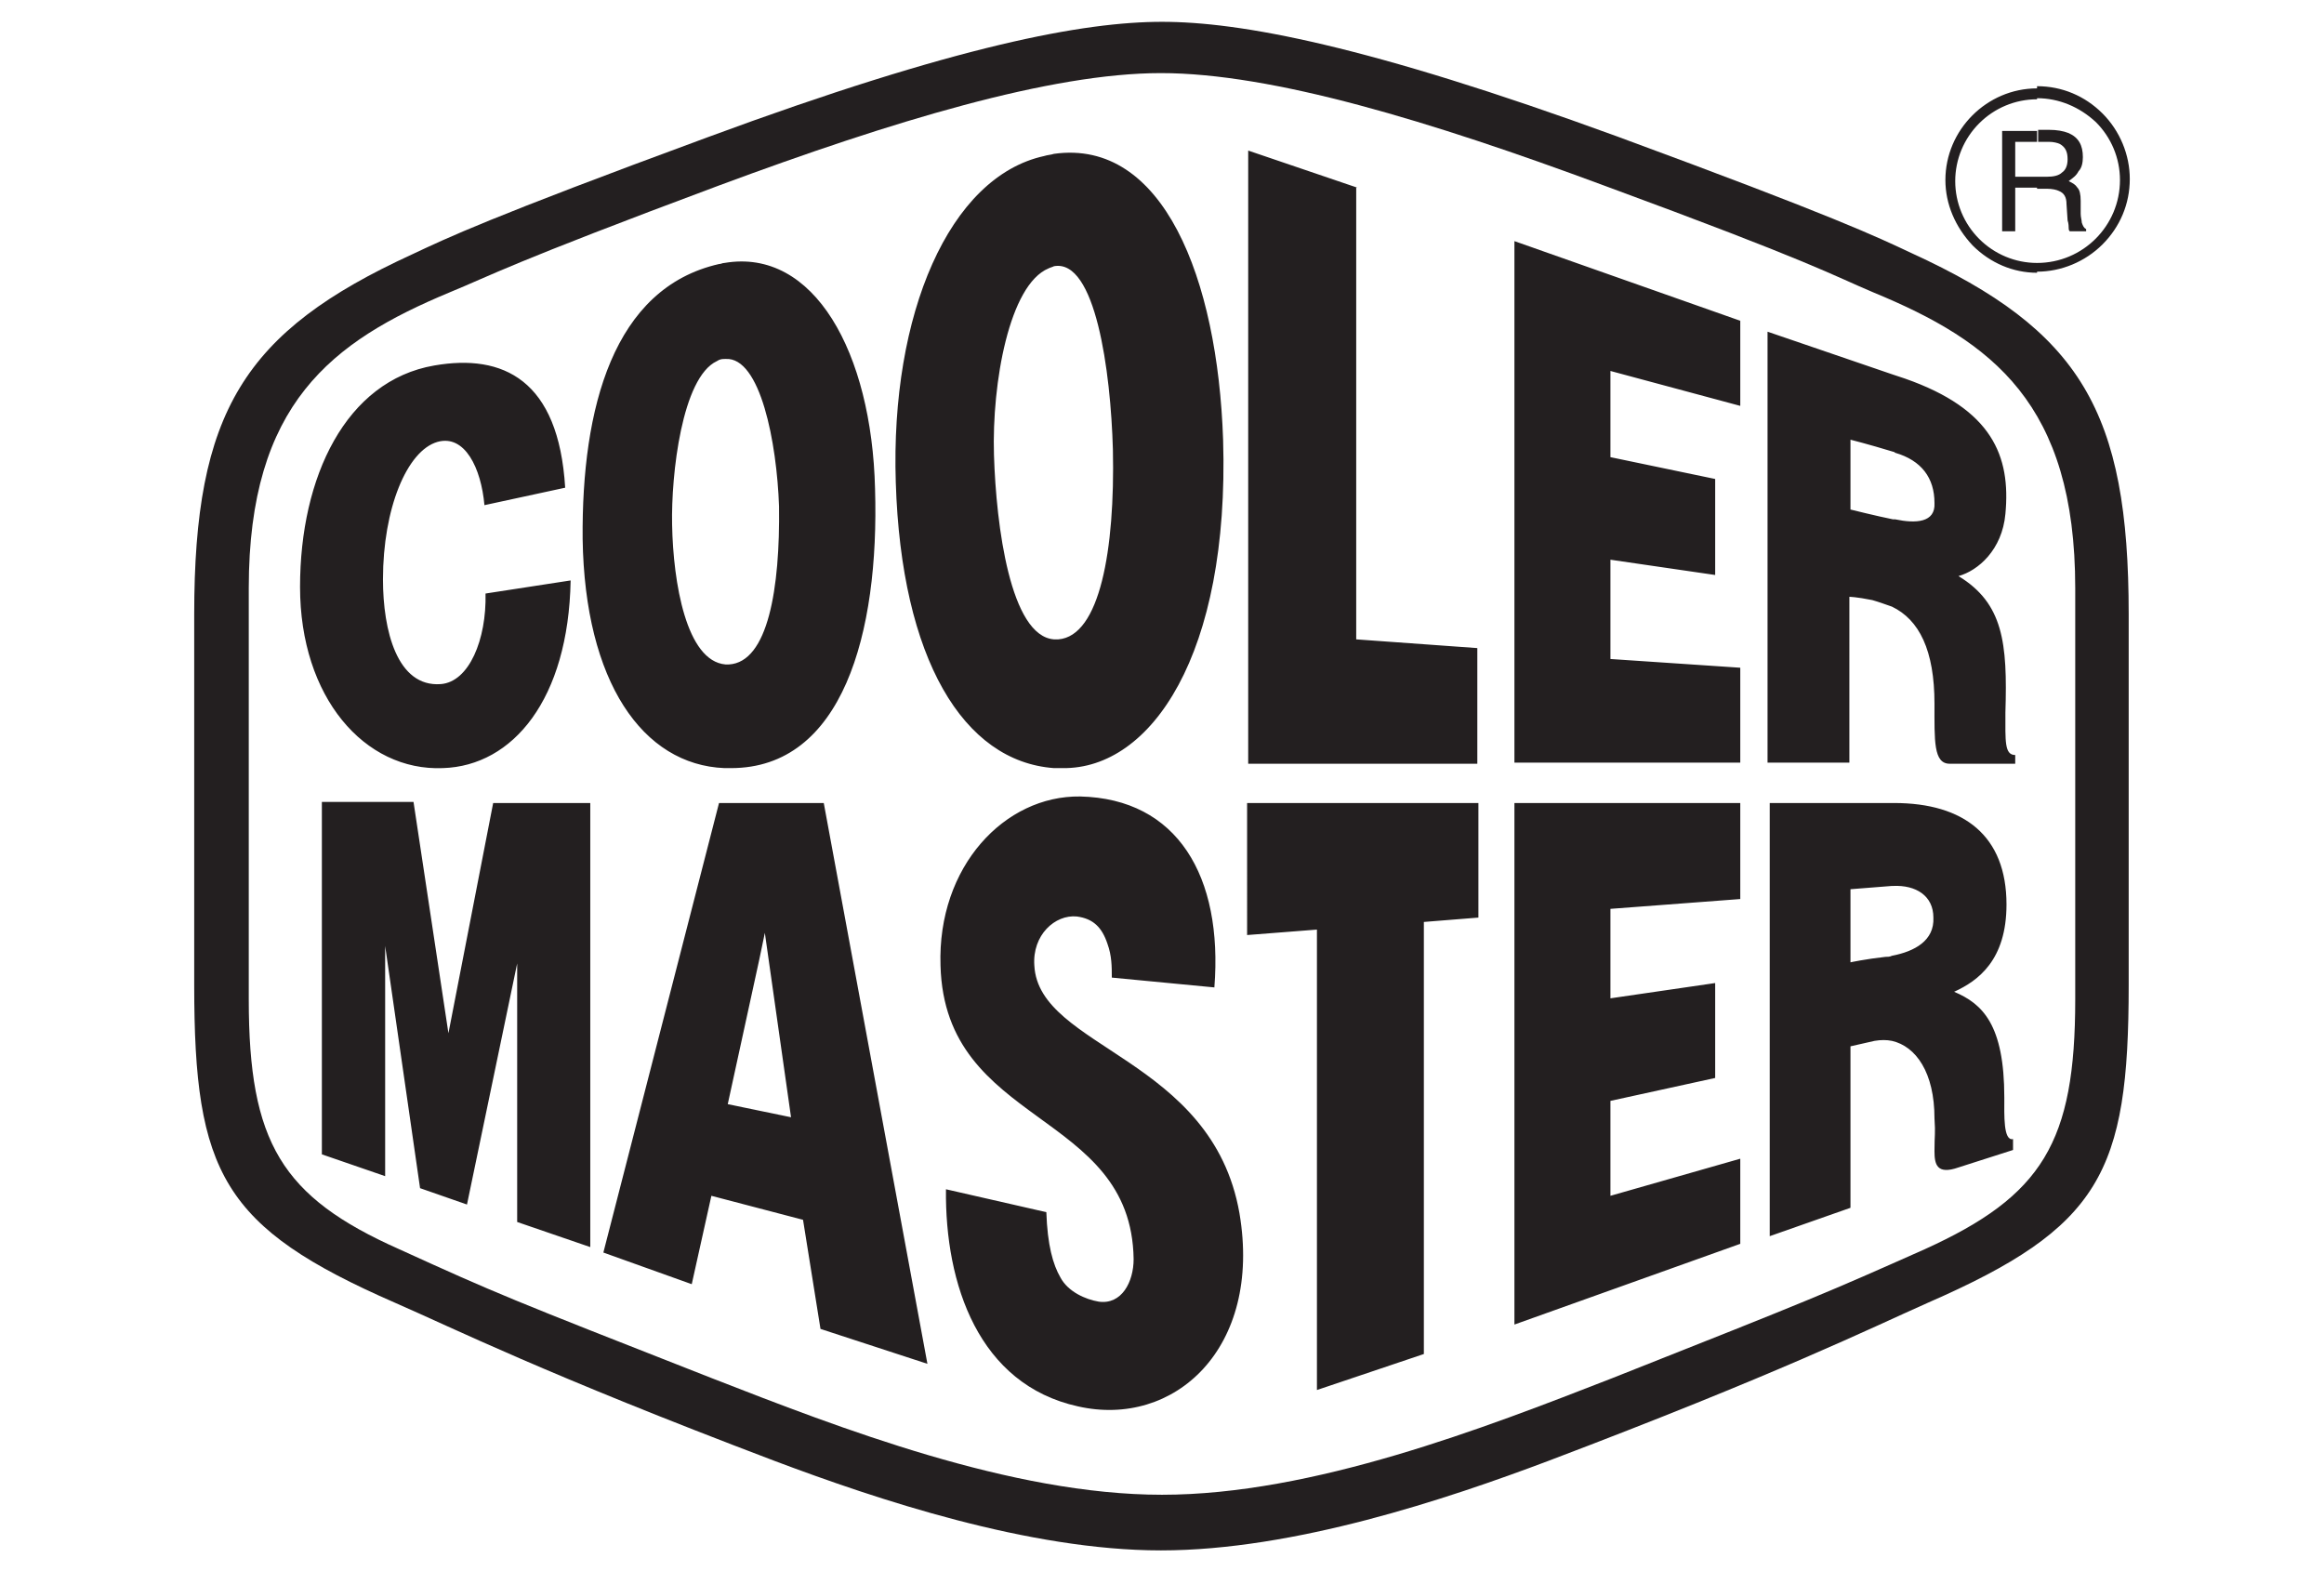<?xml version="1.0" encoding="utf-8"?>
<!-- Generator: Adobe Illustrator 18.0.0, SVG Export Plug-In . SVG Version: 6.00 Build 0)  -->
<!DOCTYPE svg PUBLIC "-//W3C//DTD SVG 1.1//EN" "http://www.w3.org/Graphics/SVG/1.1/DTD/svg11.dtd">
<svg version="1.1" id="Layer_1" xmlns="http://www.w3.org/2000/svg" xmlns:xlink="http://www.w3.org/1999/xlink" x="0px" y="0px"
	 viewBox="0 0 213 144" enable-background="new 0 0 213 144" xml:space="preserve">
<g>
	<path fill="#231F20" d="M186.7,24.9c2.2,0,4.4-0.9,6-2.5c1.6-1.6,2.5-3.7,2.5-6c0-2.2-0.9-4.4-2.5-6c-1.6-1.6-3.7-2.5-6-2.5V9
		c2,0,3.9,0.8,5.4,2.2c1.4,1.4,2.2,3.3,2.2,5.3c0,4.2-3.4,7.6-7.6,7.6V24.9z M186.7,24.9L186.7,24.9L186.7,24.9L186.7,24.9z
		 M186.7,17.2v-1h0.9l0,0c0.6,0,1.1-0.1,1.4-0.4c0.3-0.2,0.5-0.6,0.5-1.2c0-0.7-0.2-1.1-0.7-1.4c-0.2-0.1-0.6-0.2-1-0.2l0,0h-1v-1.1
		h1l0,0c0.7,0,1.3,0.1,1.8,0.3c0.9,0.4,1.3,1.1,1.3,2.2c0,0.5-0.1,1-0.4,1.3c-0.2,0.4-0.5,0.6-0.9,0.9c0.4,0.2,0.6,0.3,0.8,0.6
		c0.2,0.2,0.3,0.6,0.3,1.2l0,0l0,1.2l0,0c0,0.3,0.1,0.6,0.1,0.8c0.1,0.3,0.2,0.5,0.4,0.6l0,0v0.2h-1.5l0,0c-0.1-0.1-0.1-0.2-0.1-0.3
		c0-0.1,0-0.4-0.1-0.7l0,0l-0.1-1.5l0,0c0-0.6-0.2-1-0.7-1.2c-0.2-0.1-0.6-0.2-1.1-0.2l0,0H186.7z M186.7,8.1
		c-4.6,0-8.4,3.8-8.4,8.4c0,2.2,0.9,4.3,2.5,6c1.6,1.6,3.7,2.5,5.9,2.5v-0.9c-2,0-3.9-0.8-5.3-2.2c-1.4-1.4-2.2-3.3-2.2-5.3l0,0l0,0
		c0-2,0.8-3.9,2.2-5.3c1.4-1.4,3.3-2.2,5.3-2.2V8.1L186.7,8.1z M186.7,24.9L186.7,24.9L186.7,24.9L186.7,24.9z M186.7,11.9V13h-2
		l0,0v3.2h2v1h-2v4l0,0h-1.2v-9.2H186.7z"/>
	<path fill="#231F20" d="M175.2,23.2c-3.2-1.5-6.9-3.3-27-10.7C125.2,4.1,113.6,2,106.5,2c-7.1,0-18.7,2.1-41.7,10.6
		c-20.1,7.4-23.8,9.2-27,10.7c-15.5,7.1-20,14.5-20,33v34c0,17.2,2.6,22.2,18.4,29.1c5.5,2.4,13.7,6.5,34.8,14.5
		c9.3,3.5,23.3,8.2,35.4,8.2c12.2,0,26.2-4.7,35.5-8.2c21.1-8,29.4-12.1,34.8-14.5c15.8-6.9,18.4-11.9,18.4-29.1v-34
		C195.1,37.7,190.7,30.3,175.2,23.2z M190.2,71.7v19.9c0,13.1-3,18-13.8,22.9c-9,4-9.9,4.4-28.6,11.8c-11.8,4.6-27.5,10.7-41.3,10.7
		c-13.8,0-29.5-6.1-41.3-10.7c-18.6-7.3-19.6-7.7-28.6-11.8c-10.8-4.8-13.8-9.8-13.8-22.9V71.7V53.9c0-16.9,7.6-22.6,18.4-27.1
		c3.9-1.6,5.4-2.6,24.7-9.8c15.9-5.9,30.4-10.3,40.5-10.3c10.2,0,24.7,4.4,40.6,10.3c19.3,7.1,20.9,8.2,24.7,9.8
		c10.9,4.5,18.5,10.2,18.5,27.1V71.7z"/>
	<path fill="#231F20" d="M66.4,24.1c-0.2,0-0.3,0.1-0.5,0.1c-9.7,2.2-12.6,13.2-12.5,25.2c0.2,13.1,5.5,20.7,13,21
		c0.2,0,0.4,0,0.6,0c10.2,0,13.6-12.3,13.2-25.6C79.9,32.3,74.6,22.7,66.4,24.1z M66.8,60.9c-0.1,0-0.2,0-0.3,0
		c-3.6-0.3-4.8-7.5-4.9-12.8c-0.1-4.6,0.9-13.5,4.1-15c0.3-0.2,0.5-0.2,0.8-0.2c3.2-0.2,4.7,7.7,4.9,13.5
		C71.5,53.9,70.4,60.7,66.8,60.9z M138.8,69.9h20.7v-8.7l-11.9-0.8v-9.1l9.6,1.4v-8.8l-9.6-2V34l11.9,3.2v-7.8l-20.7-7.3V69.9z
		 M183.8,65.3c0.2-6.4-0.2-10-4.3-12.5c1.8-0.5,4-2.4,4.3-5.7c0.5-5.3-1.2-9.6-9.2-12.4l-1.2-0.4l-11.4-3.9v39.5h7.5V54.7
		c0,0,0.6,0,2.1,0.3c0.7,0.2,1.2,0.4,1.8,0.6c2.5,1.2,3.9,4,3.9,8.9c0,3.4-0.1,5.5,1.4,5.5h6v-0.8C183.7,69.2,183.8,67.9,183.8,65.3
		z M173.7,47.6c-0.1,0-0.1,0-0.2,0c-1.5-0.3-3.9-0.9-3.9-0.9v-6.4c0,0,1.6,0.4,3.9,1.1c0.1,0,0.2,0.1,0.2,0.1
		c2.4,0.7,3.6,2.3,3.6,4.6C177.4,47.9,175.6,48,173.7,47.6z M124.4,17.2l-10-3.4v56.2h21V59.4l-11.1-0.8V17.2z M96.6,14.1
		c-0.3,0.1-0.6,0.1-0.9,0.2c-8.7,1.9-14.1,14.5-13.6,29.9c0.5,16.2,6.2,25.6,14.5,26.2c0.2,0,0.5,0,0.8,0
		c8.1,0.1,15.3-10.4,14.7-30.1C111.6,25.5,106.6,12.7,96.6,14.1z M97,58.6c-0.2,0-0.3,0-0.4,0c-4-0.3-5.3-10.4-5.5-16.9
		c-0.2-6.6,1.4-15.6,5-17.1c0.2-0.1,0.3-0.1,0.5-0.2c3.8-0.7,5.2,9.6,5.4,16.8C102.2,50.4,100.8,58.3,97,58.6z M40.4,62.7
		c-4,0.3-5.3-4.9-5.3-9.6c0-6.5,2.2-11.8,5-12.6c2.5-0.7,4,2.4,4.3,5.8l7.4-1.6c-0.6-9.9-5.7-12.3-12-11.2
		c-8.1,1.4-12.3,10.2-12.3,20.3c0,10.1,5.9,16.9,13.1,16.6c6.4-0.2,11.5-6.3,11.7-17.2l-7.8,1.2C44.6,58.6,43,62.5,40.4,62.7z"/>
	<path fill="#231F20" d="M94.8,88.5c-0.2-2.8,1.9-4.7,3.9-4.5c1.5,0.2,2.3,1,2.8,2.5c0.4,1.1,0.4,2.1,0.4,3.1l9.4,0.9
		c0.8-10.2-3.4-17.3-12.3-17.5c-6.9-0.1-13.1,6.4-12.8,15.5c0.4,14.8,17.5,13.2,17.7,26.9c0,2.1-1.1,4.2-3.2,3.9
		c-1.2-0.2-2.8-0.9-3.5-2.2c-0.7-1.2-1.2-3-1.3-6l-9.2-2.1c-0.1,8.7,3,17.9,12.1,19.9c8.8,2,16.9-5.3,14.8-17.7
		C111.1,96.9,95.2,96.1,94.8,88.5z M65.9,73.6l-10.6,41.2l8.1,2.9l1.8-8.1l8.4,2.2l1.6,10L85,125l-9.5-51.4H65.9z M66.7,101.2
		l2.9-13.3l0.5-2.4l2.4,16.9L66.7,101.2z M183.7,100.6c0-6.7-2-8.6-4.6-9.7c2.2-1,4.8-2.9,4.8-8c0-6.3-3.9-9.3-10.3-9.3h-11.4v39.7
		l7.4-2.6V95.9c0,0,0.9-0.2,2.2-0.5c0.6-0.1,1.1-0.1,1.6,0c2.2,0.5,3.9,2.9,3.9,7.1c0.1,1.5,0,1.4,0,3c0,1.2,0.2,2.2,2.2,1.5l5-1.6
		v-1C183.6,104.6,183.7,102.2,183.7,100.6z M173.4,87.6c-0.2,0.1-0.4,0.1-0.6,0.1c-1.8,0.2-3.2,0.5-3.2,0.5v-6.7
		c0,0,1.3-0.1,3.8-0.3h0.1c2.1-0.1,3.7,0.9,3.7,2.9C177.3,86.2,175.5,87.2,173.4,87.6z M114.3,85.7l6.4-0.5v42.2l9.8-3.3V84.5l5-0.4
		V73.6h-21.2V85.7z M138.8,121.4l20.7-7.4v-7.8l-11.9,3.4v-8.7l9.6-2.1v-8.7l-9.6,1.4v-8.2l11.9-0.9v-8.8h-20.7V121.4z M41.1,94.7
		l-3.2-21.2h-8.4v32.3l5.8,2V86.7l3.2,22.2l4.3,1.5l4.6-22.1v23.7l6.7,2.3V73.6h-8.9L41.1,94.7z"/>
</g>
</svg>
